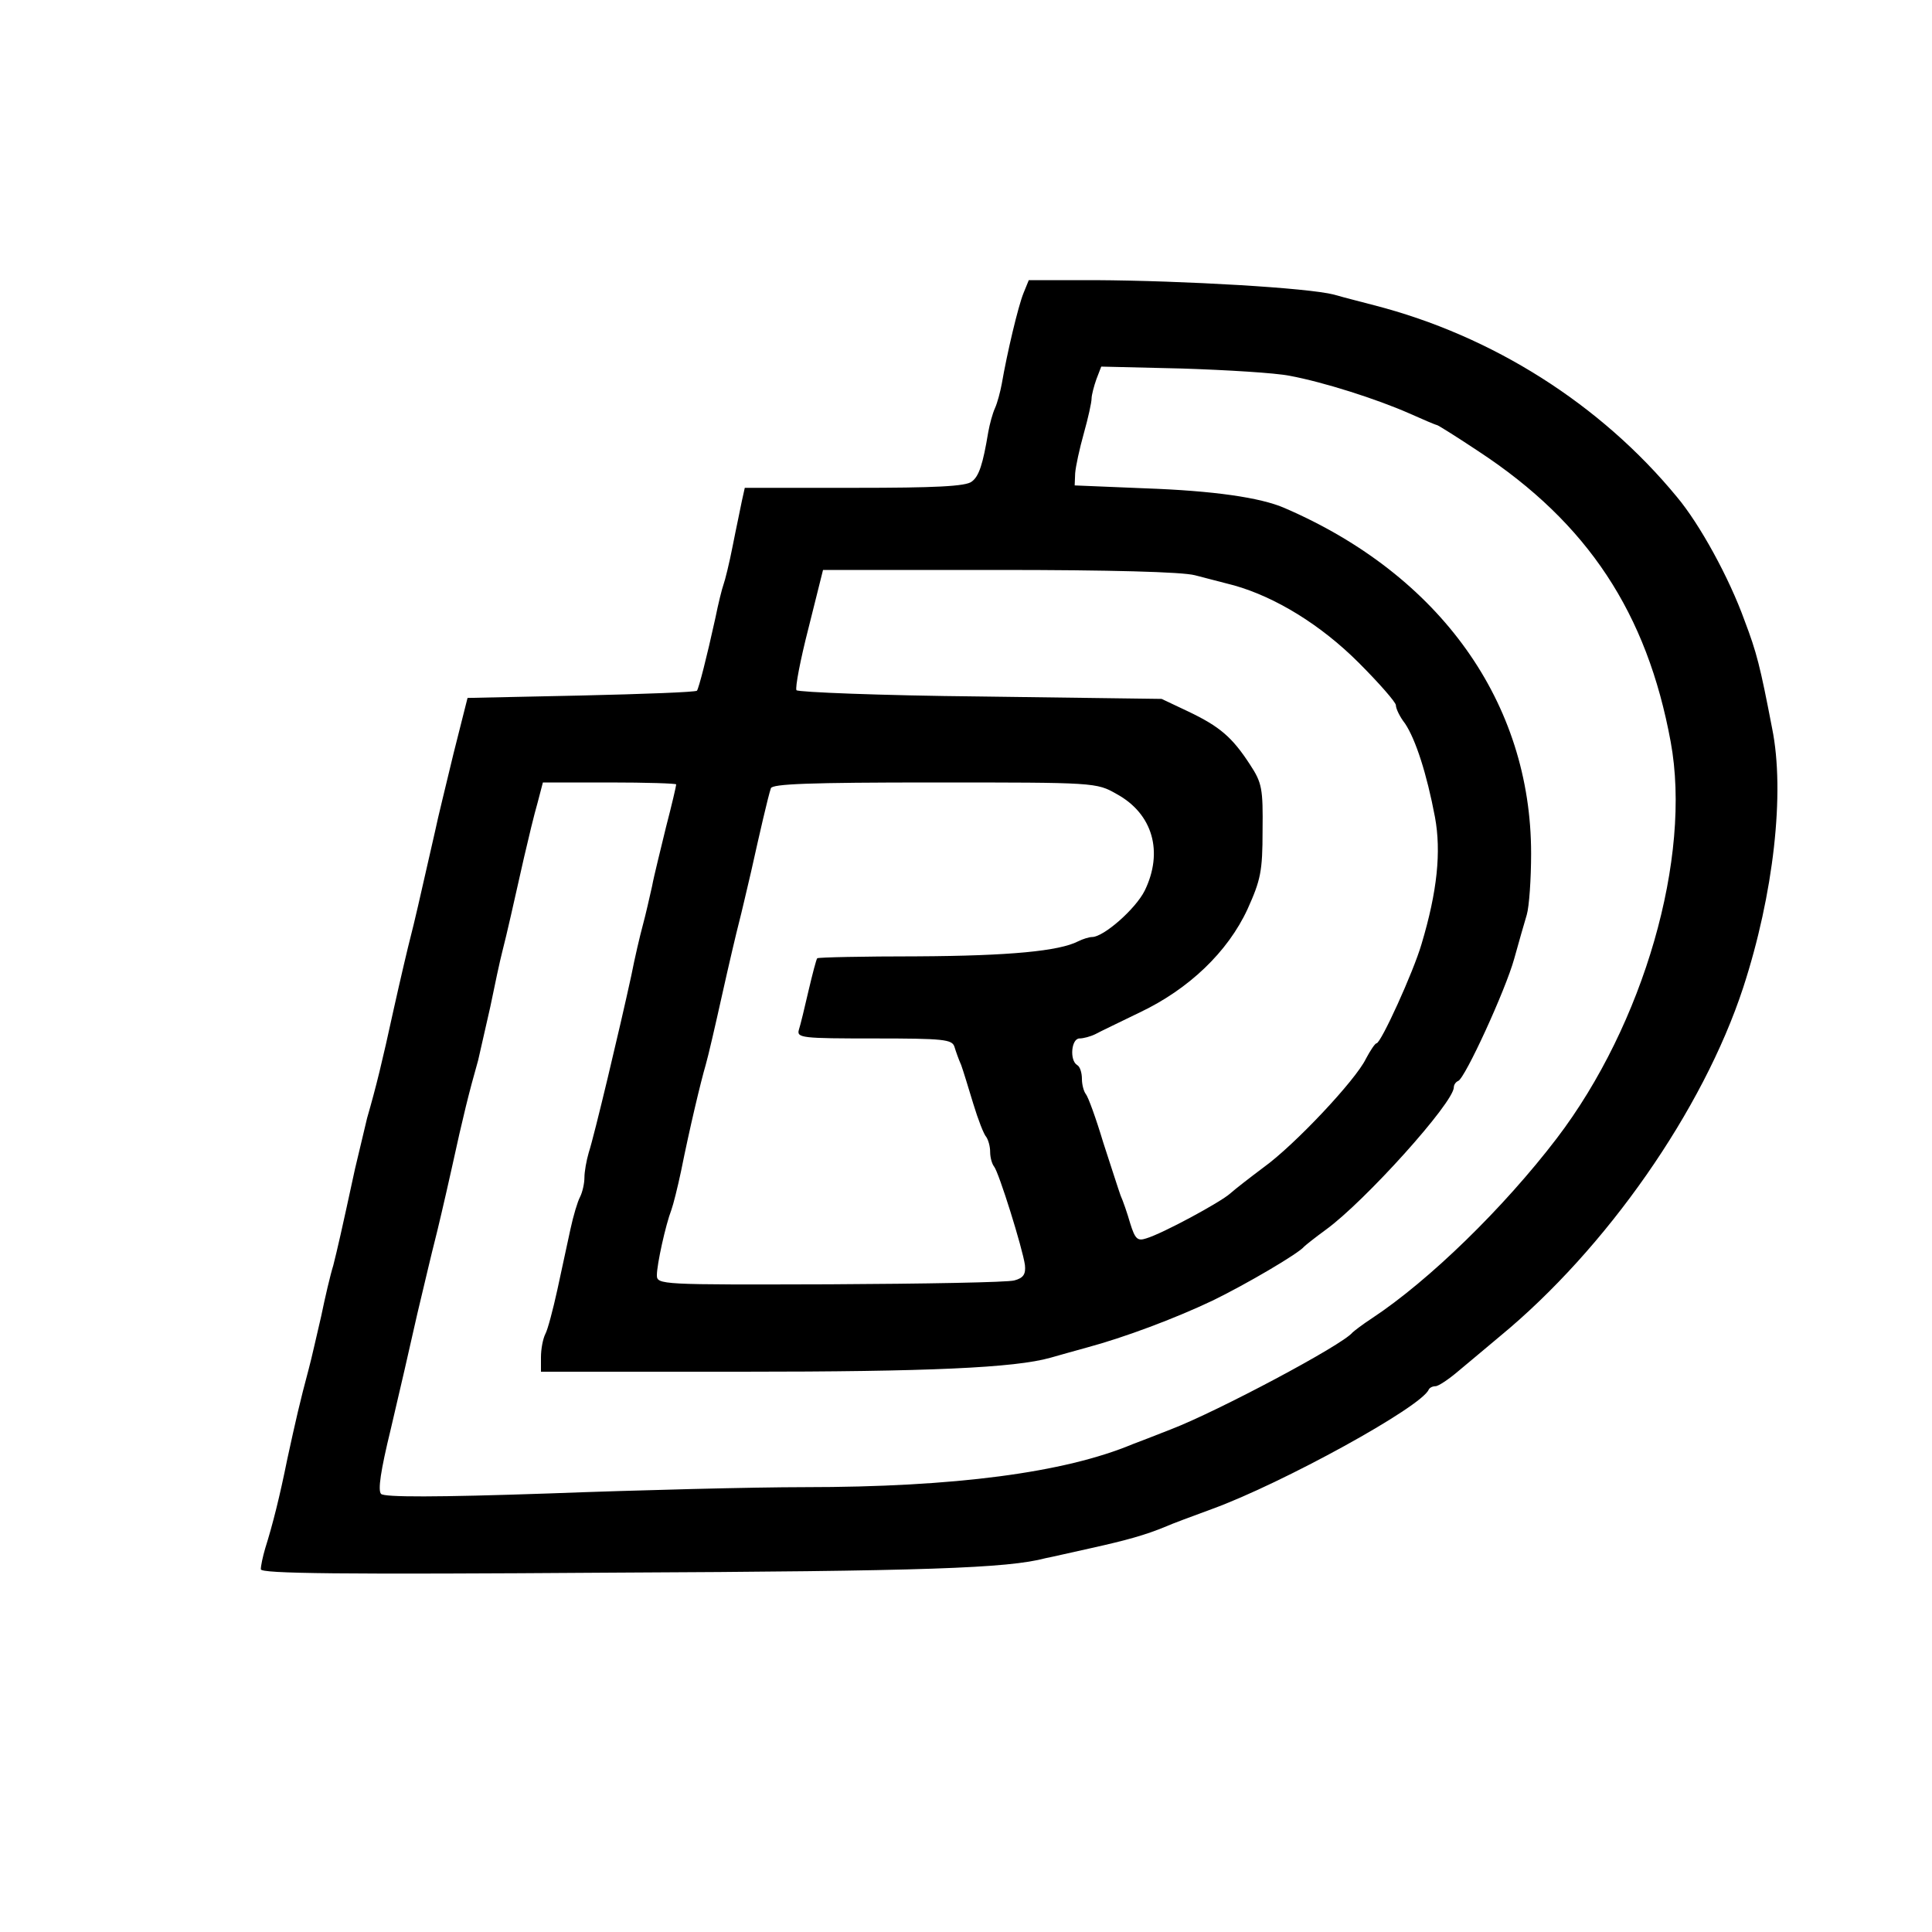 <?xml version="1.0" standalone="no"?>
<!DOCTYPE svg PUBLIC "-//W3C//DTD SVG 20010904//EN"
 "http://www.w3.org/TR/2001/REC-SVG-20010904/DTD/svg10.dtd">
<svg version="1.0" xmlns="http://www.w3.org/2000/svg"
 width="400pt" height="400pt" viewBox="0 0 400 400"
 preserveAspectRatio="xMidYMid meet">

<g transform="translate(0,400) scale(0.1,-0.1)"
fill="#000000" stroke="none">
<path d="M2119 3393 c-11 -27 -34 -124 -45 -188 -3 -16 -9 -39 -14 -50 -5 -11
-11 -33 -14 -50 -11 -66 -19 -91 -34 -102 -12 -10 -76 -13 -243 -13 l-227 0
-6 -27 c-3 -16 -12 -57 -19 -93 -7 -36 -16 -72 -19 -80 -3 -8 -11 -40 -17 -70
-18 -82 -34 -144 -38 -150 -3 -3 -110 -7 -240 -10 l-235 -5 -29 -115 c-15 -63
-33 -135 -38 -160 -34 -150 -43 -189 -51 -220 -5 -19 -21 -87 -35 -150 -24
-110 -36 -159 -55 -225 -4 -16 -15 -64 -25 -105 -29 -134 -36 -164 -45 -200
-6 -19 -17 -66 -25 -105 -9 -38 -20 -88 -26 -110 -18 -67 -27 -107 -44 -185
-16 -79 -30 -135 -46 -186 -5 -17 -9 -36 -9 -43 0 -9 161 -11 728 -7 648 3
818 9 897 30 11 2 54 12 95 21 72 16 112 27 155 45 11 5 54 21 95 36 145 53
433 211 448 247 2 4 8 7 14 7 6 0 27 14 47 31 20 17 59 49 86 72 221 182 421
469 504 722 63 193 87 404 60 537 -25 130 -32 157 -57 223 -32 89 -93 200
-140 256 -158 192 -382 334 -627 397 -22 6 -59 15 -83 22 -53 14 -311 29 -495
30 l-137 0 -11 -27z m551 -171 c70 -13 180 -48 248 -78 29 -13 55 -24 57 -24
2 0 42 -25 87 -55 225 -148 348 -334 397 -601 44 -239 -56 -585 -236 -821
-110 -144 -264 -294 -382 -372 -20 -13 -38 -27 -41 -30 -21 -26 -279 -163
-375 -200 -33 -13 -69 -27 -80 -31 -141 -59 -368 -89 -680 -89 -104 0 -342 -6
-528 -13 -234 -8 -341 -8 -348 -1 -7 7 -1 48 20 134 16 68 41 176 55 239 15
63 31 131 36 150 5 19 21 87 35 150 24 110 36 158 55 225 4 17 15 66 25 110 9
44 20 96 25 115 10 39 22 93 45 195 9 39 21 89 28 113 l11 42 138 0 c76 0 138
-2 138 -4 0 -3 -9 -42 -21 -88 -11 -46 -25 -101 -29 -123 -5 -22 -13 -58 -19
-80 -6 -22 -17 -69 -24 -105 -23 -106 -77 -333 -88 -366 -5 -17 -9 -40 -9 -52
0 -12 -4 -30 -9 -40 -5 -9 -14 -39 -20 -67 -6 -27 -18 -84 -27 -125 -9 -41
-20 -83 -25 -92 -5 -10 -9 -31 -9 -48 l0 -30 416 0 c386 0 565 8 639 29 17 5
50 14 75 21 78 21 182 60 260 97 70 34 179 98 190 112 3 3 23 19 45 35 80 58
265 263 265 295 0 5 4 11 9 13 14 5 98 188 116 253 9 33 21 74 26 91 5 17 9
74 9 127 0 312 -188 576 -510 715 -50 22 -148 36 -290 41 l-145 6 1 25 c1 14
9 51 18 83 9 32 16 64 16 72 0 7 5 26 10 40 l10 26 168 -4 c92 -3 192 -9 222
-15z m-196 -413 c22 -6 59 -15 81 -21 85 -24 179 -81 258 -160 42 -42 77 -82
77 -88 0 -7 8 -24 19 -38 22 -33 45 -104 62 -194 13 -71 5 -153 -28 -263 -17
-58 -84 -205 -93 -205 -3 0 -13 -15 -22 -32 -21 -44 -148 -179 -212 -225 -28
-21 -59 -45 -69 -54 -20 -18 -140 -83 -174 -93 -18 -6 -23 -1 -33 31 -6 21
-15 47 -20 58 -4 11 -20 61 -36 110 -15 50 -31 94 -36 100 -4 5 -8 19 -8 31 0
13 -4 26 -10 29 -16 10 -12 55 5 55 8 0 23 4 33 9 9 5 51 25 92 45 101 48 182
125 223 214 27 60 31 78 31 162 1 87 -1 99 -26 137 -37 57 -63 79 -128 110
l-55 26 -375 5 c-207 2 -378 9 -381 13 -3 5 8 63 25 129 l30 120 364 0 c229 0
380 -4 406 -11z m-162 -453 c75 -41 97 -120 58 -200 -19 -38 -85 -96 -109 -96
-6 0 -19 -4 -29 -9 -39 -20 -141 -30 -333 -31 -112 0 -205 -2 -207 -4 -2 -2
-10 -33 -18 -67 -8 -35 -17 -72 -20 -81 -5 -17 7 -18 156 -18 144 0 161 -2
166 -17 3 -10 9 -27 14 -38 4 -11 15 -47 25 -80 10 -33 22 -64 27 -69 4 -6 8
-19 8 -31 0 -12 4 -25 8 -30 10 -12 59 -169 64 -204 2 -19 -3 -27 -22 -32 -14
-4 -186 -7 -382 -8 -351 -1 -358 -1 -358 19 0 22 18 104 30 135 4 11 13 47 20
80 18 90 41 186 51 220 5 17 20 82 34 145 14 63 30 131 35 150 5 19 16 67 25
105 18 81 35 155 41 173 3 9 79 12 338 12 334 0 336 0 378 -24z"/>
</g>
</svg>
